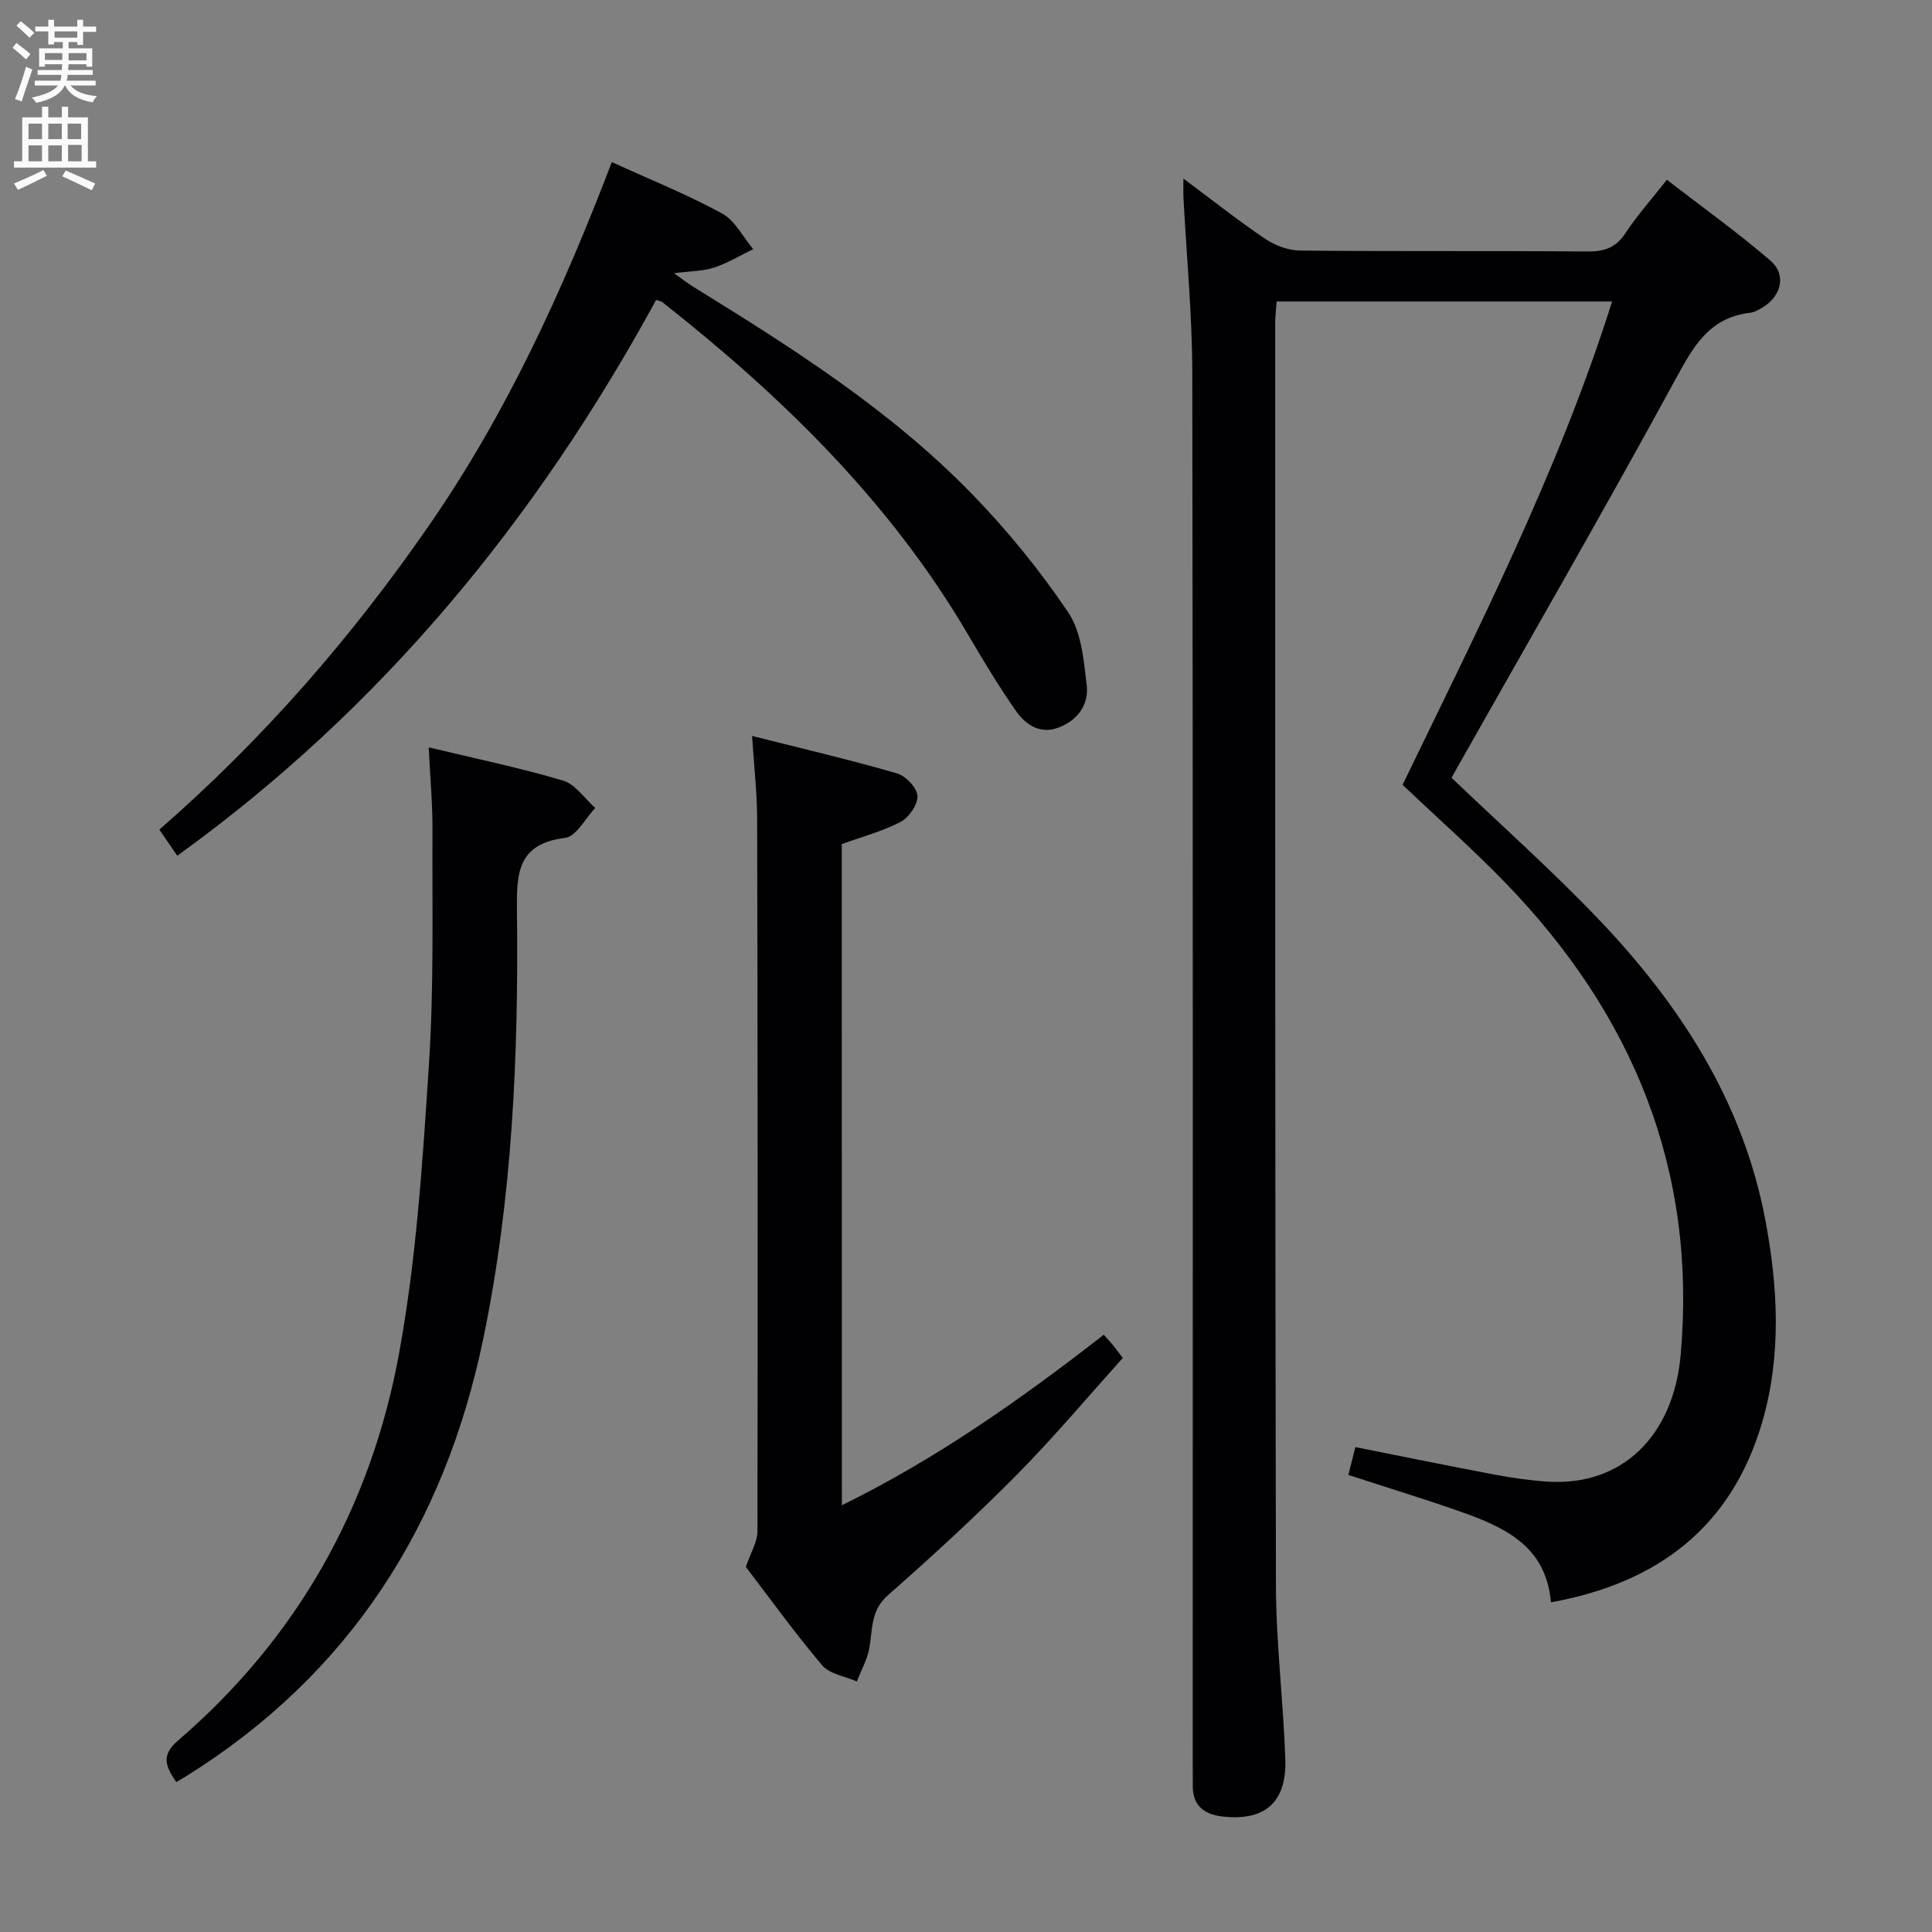 <svg enable-background="new 0 0 400 400" viewBox="0 0 400 400" xmlns="http://www.w3.org/2000/svg"><rect x="0" y="0" width="400" height="400" fill="#808080" stroke="none"/><g fill="#010104"><path d="m279.16 305.37c.47-1.85.95-3.76 1.46-5.76 9.79 1.94 19.32 3.9 28.87 5.7 3.59.68 7.23 1.2 10.87 1.44 15.43 1.02 26.12-9.42 27.61-26.27 3.38-38.32-9.91-70.43-36.23-97.64-6.67-6.9-13.89-13.27-21.35-20.35 15.47-32.03 32.19-64.67 43.38-100.07-23.28 0-46.19 0-69.45 0-.11 1.59-.3 3.03-.3 4.47.01 87.15-.05 174.29.15 261.44.03 11.95 1.54 23.9 1.94 35.86.31 9.02-4.27 12.91-13.06 11.89-3.82-.44-6.15-2.3-6.1-6.43.02-1.5-.01-3-.01-4.5 0-95.98.07-191.96-.09-287.94-.02-12.12-1.2-24.24-1.83-36.36-.05-.96-.01-1.92-.01-3.88 6.11 4.55 11.41 8.76 17 12.52 2.04 1.37 4.77 2.37 7.2 2.39 19.83.19 39.66.02 59.48.19 3.51.03 5.89-.81 7.87-3.84 2.36-3.6 5.27-6.84 8.55-11.01 7.2 5.57 14.58 10.85 21.43 16.73 3.35 2.88 2.31 7.26-1.49 9.63-.84.52-1.79 1.07-2.73 1.18-8.58.99-11.83 7.17-15.57 14.03-14.71 27.01-30.09 53.65-45.22 80.43-.41.72-.8 1.44-1 1.81 10.35 9.91 20.95 19.31 30.68 29.54 16.75 17.61 29.67 37.61 34.28 61.98 2.65 14 3.37 28.21-.68 42.01-6.31 21.48-21.47 33.18-43.7 37.18-1.01-11.87-9.95-15.7-19.27-18.96-7.33-2.56-14.79-4.84-22.68-7.41z"/><path d="m174.3 311.65c19.74-9.7 37.17-22.03 54.23-35.31.67.76 1.32 1.46 1.93 2.2.53.64 1.01 1.31 2 2.62-7.28 8.08-14.32 16.48-22.01 24.24-8.54 8.63-17.51 16.86-26.63 24.89-3.57 3.14-3.14 6.96-3.81 10.81-.42 2.42-1.71 4.69-2.61 7.03-2.44-1.08-5.64-1.53-7.19-3.36-5.79-6.84-11.03-14.14-15.79-20.36 1.04-3.04 2.39-5.18 2.4-7.32.08-49.15.05-98.31-.06-147.46-.01-5.44-.64-10.87-1.05-17.26 10.53 2.66 20.33 4.95 29.98 7.74 1.81.52 4.14 2.95 4.26 4.64.12 1.76-1.72 4.47-3.44 5.38-3.75 1.98-7.96 3.08-12.23 4.63.02 45.27.02 90.69.02 136.89z"/><path d="m126.67 33.56c8.11 3.7 15.68 6.74 22.8 10.62 2.7 1.47 4.35 4.88 6.47 7.4-2.68 1.3-5.26 2.88-8.06 3.81-2.28.76-4.83.72-8.34 1.18 1.8 1.27 2.85 2.1 3.99 2.8 20.42 12.6 40.7 25.45 57.55 42.74 7.38 7.57 14.17 15.9 20.07 24.65 2.75 4.07 3.24 9.94 3.84 15.09.48 4.08-1.93 7.37-5.98 8.84-3.77 1.36-6.7-.71-8.63-3.45-3.62-5.14-6.85-10.58-10.05-16.01-16.12-27.44-38.44-49.16-63.18-68.66-.24-.19-.6-.23-1.3-.48-24.7 45.31-56.68 84.46-99.15 115.08-1.38-2.01-2.48-3.61-3.71-5.41 21.53-18.76 39.9-39.9 55.95-63.14 15.99-23.14 27.56-48.45 37.73-75.06z"/><path d="m88.76 154.73c9.86 2.37 18.96 4.25 27.83 6.89 2.55.76 4.45 3.71 6.65 5.66-2.06 2.16-3.93 5.91-6.23 6.19-10.03 1.23-10.07 7.54-9.98 15.4.33 29.63-.93 59.2-6.98 88.32-8.01 38.58-27.64 69.43-61.48 90.54-.68.43-1.39.81-2.08 1.22-2.06-3.04-3.33-5.41.31-8.54 24.76-21.28 40.02-48.43 45.83-80.23 3.6-19.68 4.88-39.85 6.18-59.86 1.05-16.08.65-32.26.73-48.39.03-5.46-.48-10.91-.78-17.2z"/></g><path d="m2.6 9.9.8-1c.9.7 1.9 1.4 2.9 2.3l-.9 1.1c-1.1-1-2-1.8-2.8-2.4zm.5 10.6c.9-2.1 1.6-4.3 2.3-6.7.4.2.8.4 1.3.6-.7 2.1-1.5 4.3-2.2 6.6zm.3-15.2.9-.9c1 .8 2 1.6 2.8 2.4l-1 1c-.9-.9-1.8-1.7-2.7-2.5zm12.6-1.2h1.2v1.4h2.7v1.1h-2.7v2.7h-1.2v-.6h-1.8v1.3h4.9v3.8h-1.2v-.5h-3.7c0 .4-.1.9-.1 1.2h5.1v1h-5.2c0 .5-.1.9-.2 1.2h6v1h-5.2c1.1 1.3 2.9 2 5.5 2.2-.4.4-.7.8-.9 1.3-2.9-.5-4.8-1.6-5.7-3.5h-.1c-.8 1.7-2.7 2.9-5.9 3.6-.2-.4-.6-.8-.9-1.1 2.8-.6 4.6-1.4 5.4-2.5h-4.8v-1h5.3c.1-.3.2-.7.2-1.2h-4.9v-1h5c0-.4 0-.8.1-1.2h-3.6v.5h-1.2v-3.8h4.9v-1.3h-1.8v.5h-1.2v-2.7h-2.7v-1h2.7v-1.4h1.2v1.4h4.8zm-6.7 8.3h3.6c0-.4 0-.9 0-1.4h-3.6zm1.9-4.6h4.8v-1.3h-4.7v1.3zm6.7 3.2h-3.7v1.5h3.7z" fill="#fbfafa"/><path d="m8.7 22.1h1.3v2.2h2.8v-2.2h1.3v2.2h4.1v9.1h1.7v1.3h-17v-1.3h1.7v-9.1h4.1zm.3 13.1.7 1.2c-1.8.9-3.8 1.9-6 2.9-.2-.4-.5-.8-.8-1.3 2.3-1 4.4-1.9 6.1-2.8zm-3.1-6.4h2.8v-3.2h-2.8zm0 4.6h2.8v-3.3h-2.8zm4.1-4.6h2.8v-3.2h-2.8zm0 4.6h2.8v-3.3h-2.8zm3.6 1.9c2.1.9 4.1 1.8 6.1 2.7l-.7 1.4c-2.2-1.1-4.2-2-6.1-2.9zm3.2-9.7h-2.8v3.2h2.8zm-2.7 7.8h2.8v-3.4h-2.8z" fill="#fbfafa"/></svg>